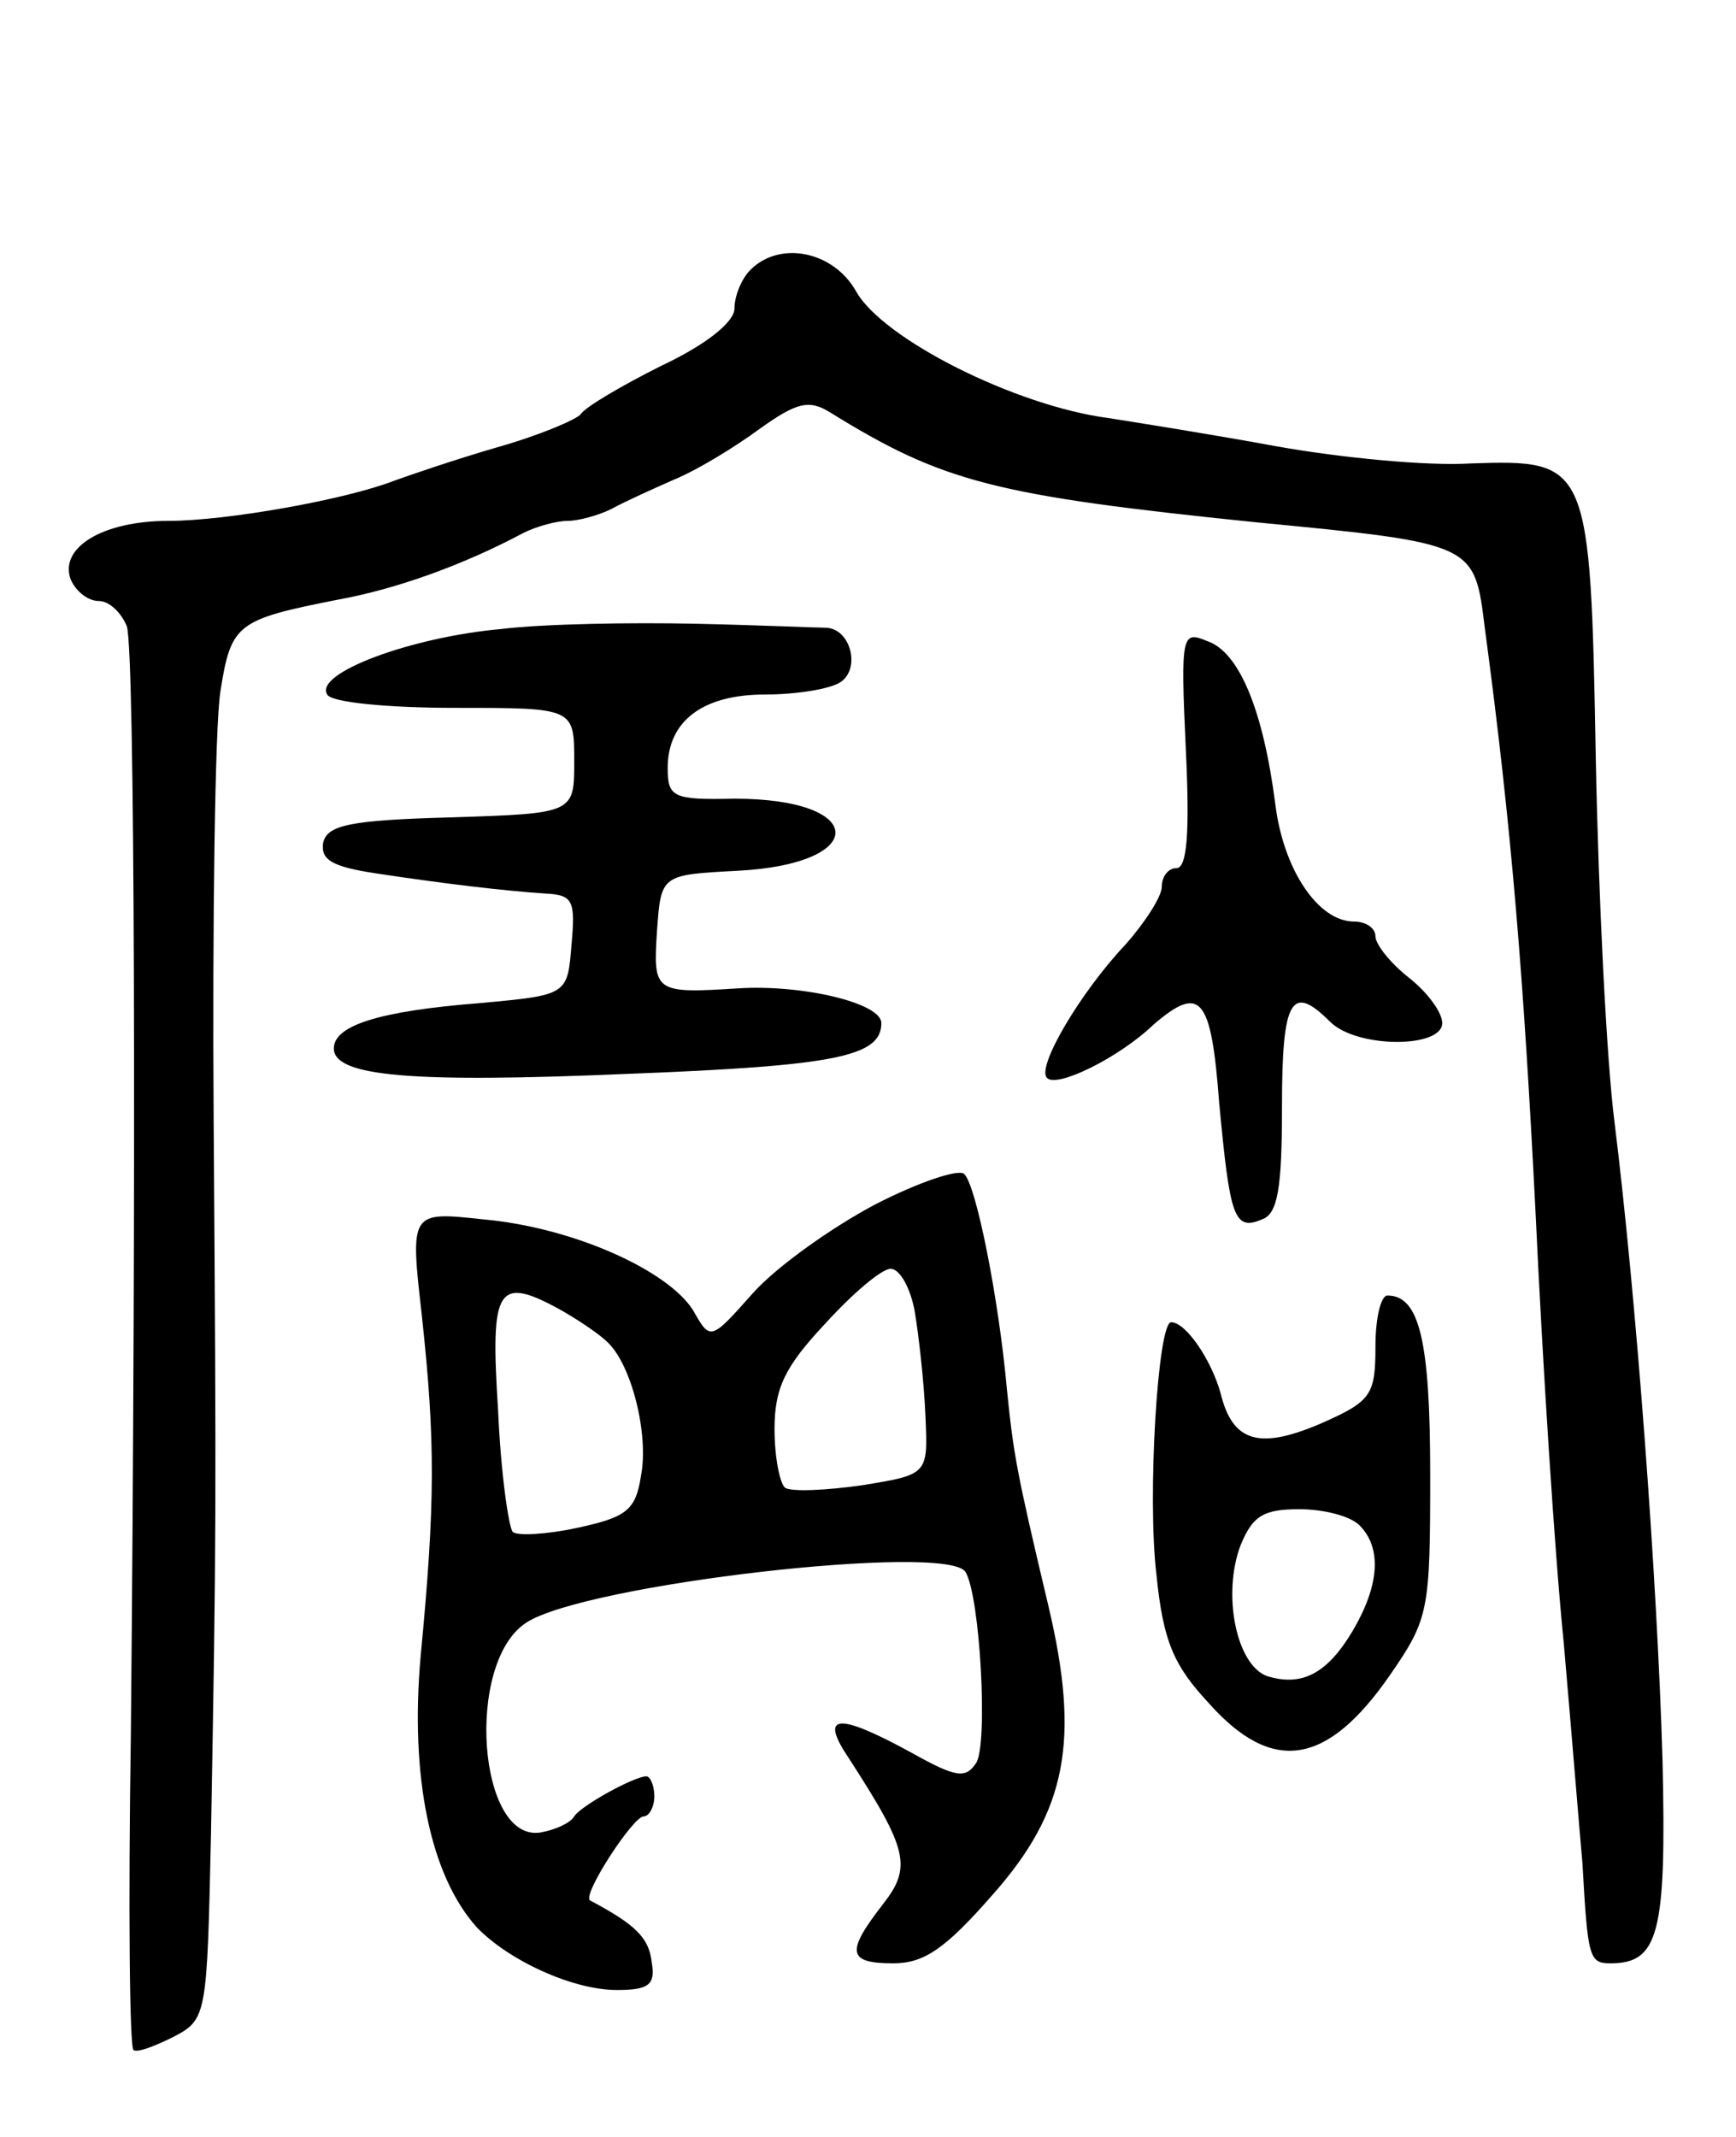<svg version="1.0" xmlns="http://www.w3.org/2000/svg"
 width="130pt" height="160pt" viewBox="0 0 130 160"
 preserveAspectRatio="xMidYMid meet">
<g transform="translate(0,160) scale(0.1,-0.1)"
fill="#000000" stroke="none">
<path d="M562 1398 c-7 -7 -12 -20 -12 -29 0 -10 -21 -27 -55 -43 -30 -15 -57
-31 -60 -36 -3 -4 -31 -16 -63 -25 -31 -9 -66 -21 -77 -25 -36 -14 -125 -30
-169 -30 -49 0 -82 -20 -73 -44 4 -9 13 -16 21 -16 8 0 17 -9 21 -19 6 -19 7
-407 3 -829 -2 -129 -1 -235 2 -237 3 -2 16 3 30 10 25 13 25 16 28 152 4 222
4 244 2 533 -1 151 1 296 5 322 8 51 12 54 88 69 44 8 94 26 139 50 10 5 25 9
33 9 8 0 23 4 33 9 9 5 31 15 47 22 17 7 45 24 64 38 28 20 37 22 53 12 84
-52 123 -62 318 -82 166 -16 164 -16 172 -80 20 -149 29 -261 38 -439 5 -107
14 -251 21 -320 6 -69 12 -143 14 -165 4 -71 5 -75 21 -75 36 0 42 22 39 151
-4 139 -20 350 -36 479 -6 47 -12 169 -14 272 -4 222 -5 224 -94 221 -31 -2
-96 4 -146 13 -49 9 -106 18 -125 21 -69 9 -169 59 -189 95 -17 30 -57 38 -79
16z"/>
<path d="M375 1129 c-67 -6 -140 -33 -130 -49 3 -6 46 -10 96 -10 89 0 89 0
89 -40 0 -39 0 -39 -92 -42 -77 -2 -93 -6 -96 -19 -2 -13 7 -18 40 -23 53 -8
96 -13 126 -15 21 -1 23 -5 20 -38 -3 -38 -3 -38 -68 -44 -77 -6 -110 -17
-110 -34 0 -21 58 -26 221 -19 155 6 189 13 189 38 0 15 -59 29 -107 26 -63
-4 -64 -3 -61 43 3 42 3 42 60 45 99 5 98 54 -2 54 -46 -1 -50 1 -50 23 0 35
26 55 73 55 23 0 48 4 56 9 16 10 8 41 -11 41 -7 0 -51 2 -98 3 -47 1 -112 0
-145 -4z"/>
<path d="M888 1039 c3 -62 1 -89 -7 -89 -6 0 -11 -6 -11 -14 0 -7 -12 -26 -27
-43 -34 -36 -67 -92 -59 -100 7 -8 54 15 80 40 35 30 43 21 49 -59 8 -85 11
-96 32 -87 12 4 15 24 15 84 0 81 7 93 36 64 20 -20 84 -20 84 -1 0 8 -11 23
-25 34 -14 11 -25 25 -25 31 0 6 -7 11 -16 11 -27 0 -53 39 -59 88 -9 70 -27
114 -51 122 -19 8 -20 5 -16 -81z"/>
<path d="M655 698 c-32 -17 -73 -46 -91 -66 -32 -36 -32 -36 -45 -13 -19 30
-90 62 -157 68 -55 6 -55 6 -46 -73 10 -93 10 -139 -1 -254 -8 -90 7 -164 42
-203 24 -25 72 -47 105 -47 24 0 29 4 26 21 -2 18 -12 28 -46 46 -7 3 32 63
40 63 4 0 8 7 8 15 0 8 -3 15 -6 15 -9 0 -49 -22 -54 -30 -3 -5 -14 -10 -25
-12 -47 -8 -57 127 -11 157 44 29 316 60 329 38 11 -18 17 -129 8 -143 -8 -12
-15 -11 -49 8 -55 30 -69 29 -46 -5 44 -68 47 -81 25 -109 -28 -36 -26 -44 8
-44 23 0 39 11 74 51 56 63 66 116 42 217 -24 101 -26 113 -31 162 -6 67 -23
153 -32 161 -4 4 -34 -6 -67 -23z m30 -80 c3 -18 7 -53 8 -78 2 -44 2 -44 -47
-52 -28 -4 -53 -5 -58 -2 -4 3 -8 23 -8 44 0 31 8 47 38 79 20 22 42 41 49 41
7 0 15 -15 18 -32z m-263 0 c12 -7 27 -17 33 -23 18 -17 31 -69 25 -100 -4
-26 -11 -31 -48 -39 -23 -5 -45 -6 -48 -3 -3 3 -9 44 -11 91 -6 93 -1 102 49
74z"/>
<path d="M1030 592 c0 -36 -3 -41 -39 -57 -48 -21 -68 -15 -77 22 -7 25 -26
53 -37 53 -10 0 -18 -131 -11 -189 5 -50 13 -68 39 -96 48 -54 89 -47 136 21
29 42 30 48 30 150 0 100 -8 134 -32 134 -5 0 -9 -17 -9 -38z m-12 -134 c17
-17 15 -45 -5 -79 -19 -32 -38 -42 -64 -34 -23 8 -34 61 -20 98 9 22 17 27 44
27 18 0 38 -5 45 -12z"/>
</g>
</svg>

